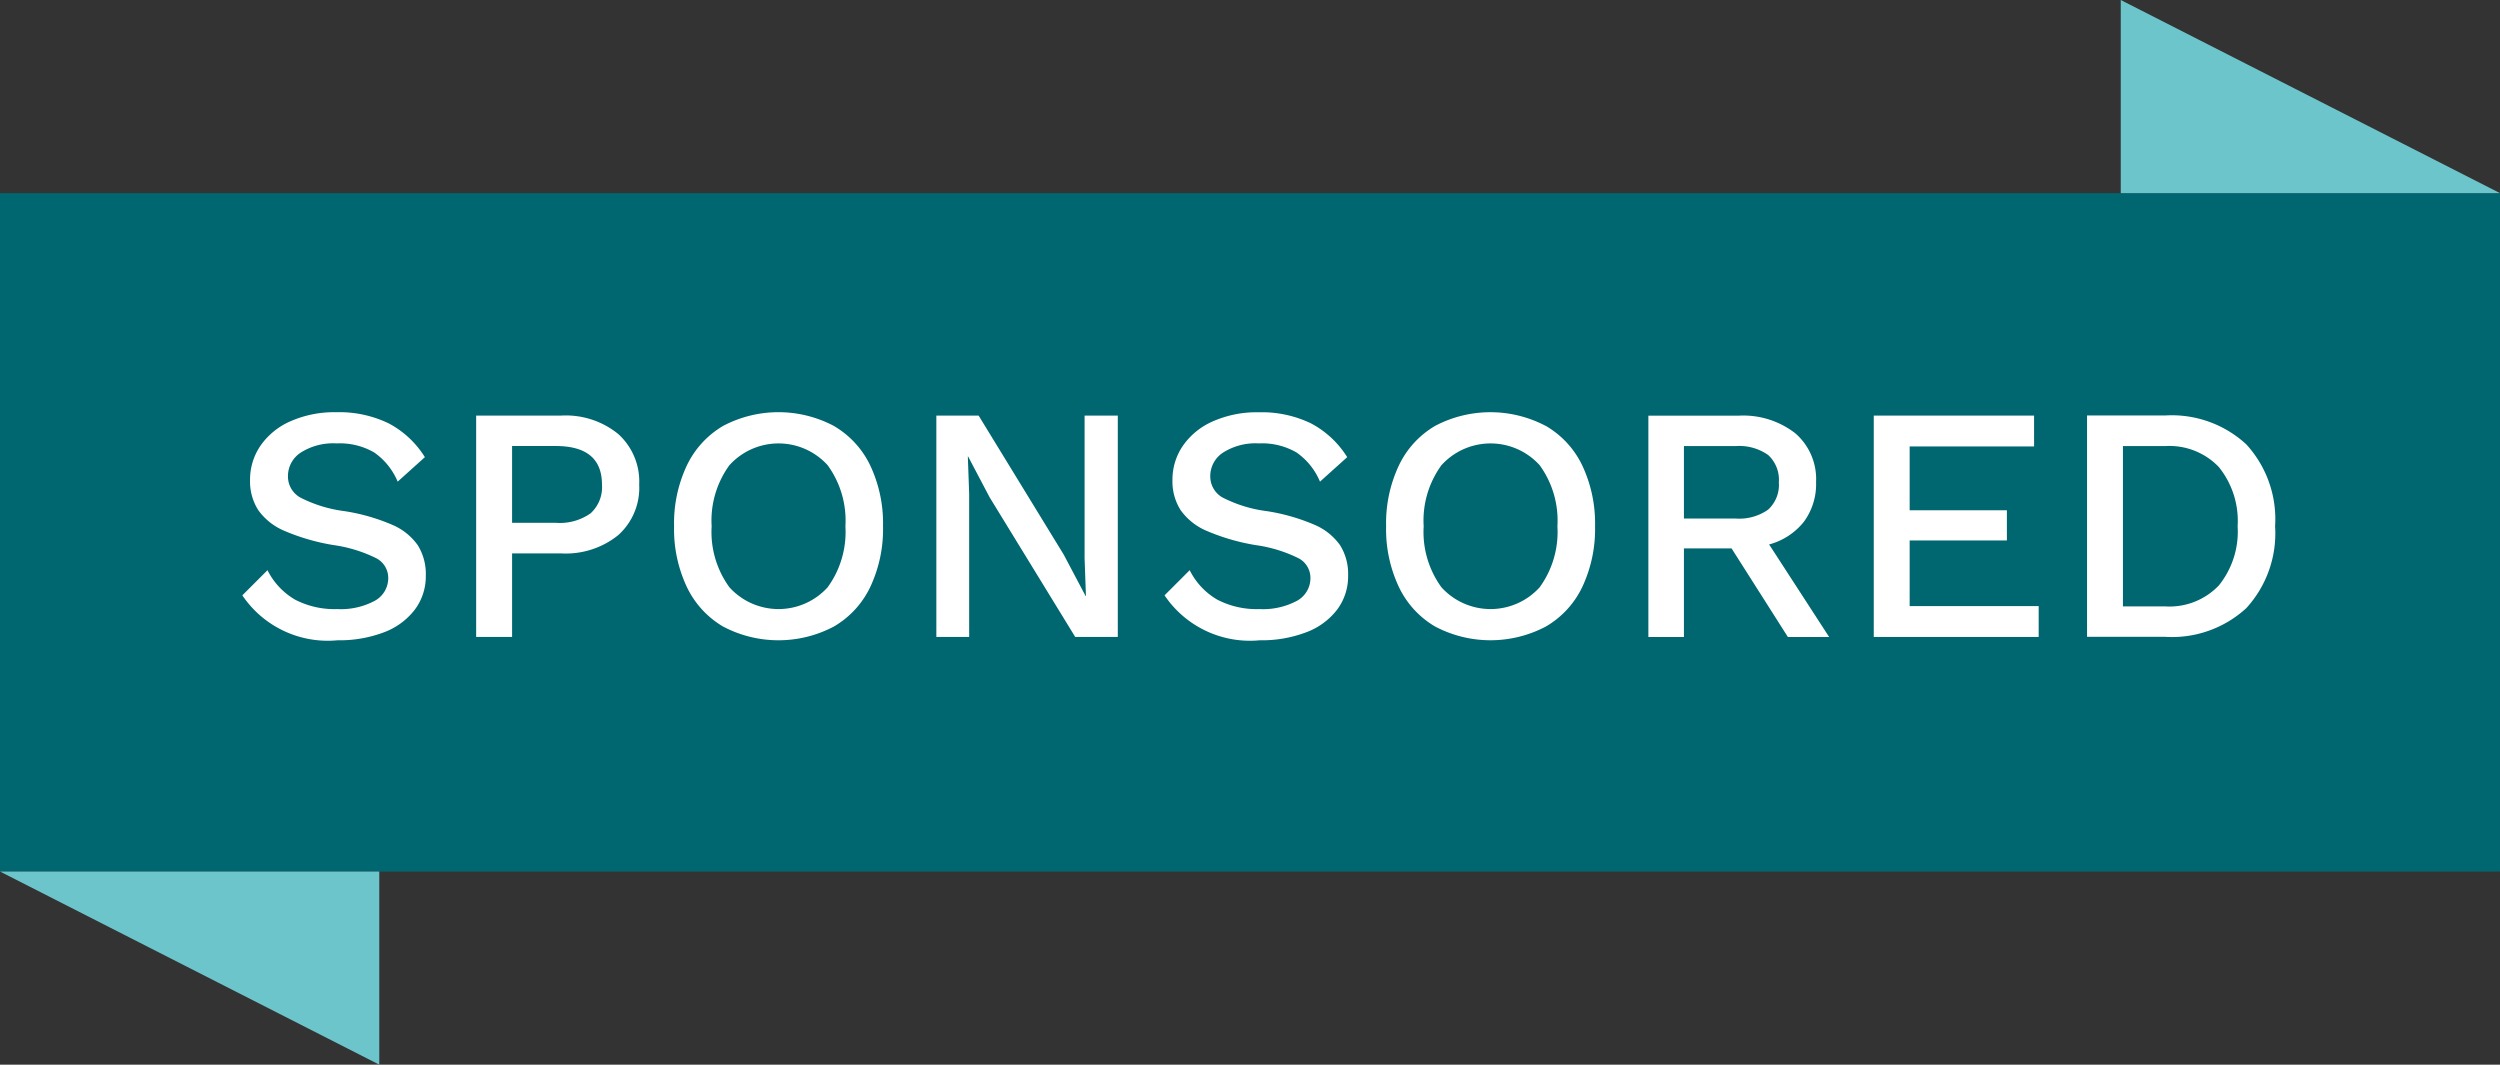 <svg xmlns="http://www.w3.org/2000/svg" viewBox="0 0 104.357 44.442">
    <rect x="0" y="0" width="104.357" height="44.442" fill="#333333" stroke="none"/>
    <rect y="8.062" width="104.356" height="28.319" fill="#006770"/>
    <polygon points="88.526 0 104.357 8.062 88.526 8.062 88.526 0" fill="#6dc5cc"/>
    <polygon points="15.832 44.442 0 36.38 15.832 36.38 15.832 44.442" fill="#6dc5cc"/>
    <path d="M16.218,17.669a3.956,3.956,0,0,1,1.518,1.414L16.6,20.105a2.8,2.8,0,0,0-.98-1.218,2.868,2.868,0,0,0-1.568-.378,2.52,2.52,0,0,0-1.5.385,1.171,1.171,0,0,0-.532.987,1.008,1.008,0,0,0,.518.889,5.592,5.592,0,0,0,1.848.567,8.219,8.219,0,0,1,1.981.567,2.5,2.5,0,0,1,1.071.854,2.259,2.259,0,0,1,.336,1.267,2.312,2.312,0,0,1-.462,1.428,2.9,2.9,0,0,1-1.295.945,5.217,5.217,0,0,1-1.925.329,4.3,4.3,0,0,1-3.976-1.876l1.05-1.05a2.937,2.937,0,0,0,1.155,1.232,3.579,3.579,0,0,0,1.757.392,3.009,3.009,0,0,0,1.561-.343,1.078,1.078,0,0,0,.567-.973.923.923,0,0,0-.51-.812,5.861,5.861,0,0,0-1.786-.546,8.761,8.761,0,0,1-2.029-.588,2.561,2.561,0,0,1-1.1-.868,2.227,2.227,0,0,1-.343-1.26,2.5,2.5,0,0,1,.434-1.428,2.96,2.96,0,0,1,1.253-1.022,4.523,4.523,0,0,1,1.911-.378A4.737,4.737,0,0,1,16.218,17.669Z" fill="#fff"/>
    <path d="M25.807,18.117a2.671,2.671,0,0,1,.875,2.114,2.65,2.65,0,0,1-.875,2.107,3.483,3.483,0,0,1-2.373.763H21.376v3.486h-1.5v-9.24h3.556A3.466,3.466,0,0,1,25.807,18.117Zm-1.155,3.311a1.471,1.471,0,0,0,.476-1.2q0-1.61-1.932-1.61h-1.82v3.206H23.2A2.232,2.232,0,0,0,24.652,21.428Z" fill="#fff"/>
    <path d="M34.809,17.781a3.811,3.811,0,0,1,1.519,1.652,5.673,5.673,0,0,1,.532,2.534,5.673,5.673,0,0,1-.532,2.534,3.805,3.805,0,0,1-1.519,1.652,4.949,4.949,0,0,1-4.627,0A3.82,3.82,0,0,1,28.67,24.5a5.659,5.659,0,0,1-.532-2.534,5.659,5.659,0,0,1,.532-2.534,3.825,3.825,0,0,1,1.512-1.652,4.949,4.949,0,0,1,4.627,0Zm-4.361,1.638a3.927,3.927,0,0,0-.742,2.548,3.927,3.927,0,0,0,.742,2.548,2.766,2.766,0,0,0,4.1,0,3.927,3.927,0,0,0,.742-2.548,3.927,3.927,0,0,0-.742-2.548,2.766,2.766,0,0,0-4.1,0Z" fill="#fff"/>
    <path d="M46.66,26.587H44.882l-3.57-5.824-.9-1.708H40.4l.056,1.568v5.964H39.086v-9.24H40.85l3.556,5.81.91,1.722h.014l-.056-1.568V17.347H46.66Z" fill="#fff"/>
    <path d="M54.717,17.669a3.951,3.951,0,0,1,1.519,1.414L55.1,20.105a2.8,2.8,0,0,0-.98-1.218,2.868,2.868,0,0,0-1.568-.378,2.517,2.517,0,0,0-1.5.385,1.171,1.171,0,0,0-.532.987,1.008,1.008,0,0,0,.518.889,5.584,5.584,0,0,0,1.848.567,8.219,8.219,0,0,1,1.981.567,2.509,2.509,0,0,1,1.071.854,2.259,2.259,0,0,1,.336,1.267,2.312,2.312,0,0,1-.462,1.428,2.9,2.9,0,0,1-1.3.945,5.221,5.221,0,0,1-1.925.329,4.3,4.3,0,0,1-3.976-1.876l1.05-1.05a2.931,2.931,0,0,0,1.155,1.232,3.576,3.576,0,0,0,1.757.392,3.012,3.012,0,0,0,1.561-.343,1.078,1.078,0,0,0,.567-.973A.924.924,0,0,0,54.2,23.3a5.853,5.853,0,0,0-1.785-.546,8.771,8.771,0,0,1-2.03-.588,2.558,2.558,0,0,1-1.1-.868,2.227,2.227,0,0,1-.343-1.26,2.493,2.493,0,0,1,.434-1.428,2.96,2.96,0,0,1,1.253-1.022,4.519,4.519,0,0,1,1.911-.378A4.732,4.732,0,0,1,54.717,17.669Z" fill="#fff"/>
    <path d="M64.531,17.781a3.811,3.811,0,0,1,1.519,1.652,5.673,5.673,0,0,1,.532,2.534A5.673,5.673,0,0,1,66.05,24.5a3.805,3.805,0,0,1-1.519,1.652,4.949,4.949,0,0,1-4.627,0A3.808,3.808,0,0,1,58.392,24.5a5.659,5.659,0,0,1-.532-2.534,5.659,5.659,0,0,1,.532-2.534A3.814,3.814,0,0,1,59.9,17.781a4.949,4.949,0,0,1,4.627,0ZM60.17,19.419a3.927,3.927,0,0,0-.742,2.548,3.927,3.927,0,0,0,.742,2.548,2.766,2.766,0,0,0,4.1,0,3.932,3.932,0,0,0,.741-2.548,3.932,3.932,0,0,0-.741-2.548,2.766,2.766,0,0,0-4.1,0Z" fill="#fff"/>
    <path d="M72.28,22.891H70.292v3.7H68.808v-9.24h3.766a3.545,3.545,0,0,1,2.366.735,2.527,2.527,0,0,1,.868,2.037,2.645,2.645,0,0,1-.511,1.659,2.764,2.764,0,0,1-1.449.945l2.506,3.864H74.632Zm-1.988-1.246h2.156a2.094,2.094,0,0,0,1.358-.371,1.4,1.4,0,0,0,.448-1.141,1.4,1.4,0,0,0-.448-1.141,2.1,2.1,0,0,0-1.358-.371H70.292Z" fill="#fff"/>
    <path d="M85.1,25.3v1.288H78.216v-9.24h6.692v1.288H79.714V21.3h4.059v1.26H79.714V25.3Z" fill="#fff"/>
    <path d="M93.769,18.551a4.623,4.623,0,0,1,1.2,3.416,4.623,4.623,0,0,1-1.2,3.416,4.58,4.58,0,0,1-3.388,1.2H87.119v-9.24h3.262A4.584,4.584,0,0,1,93.769,18.551Zm-1.148,5.887a3.58,3.58,0,0,0,.784-2.471,3.58,3.58,0,0,0-.784-2.471,2.854,2.854,0,0,0-2.24-.875H88.617v6.692h1.764A2.851,2.851,0,0,0,92.621,24.438Z" fill="#fff"/>
</svg>